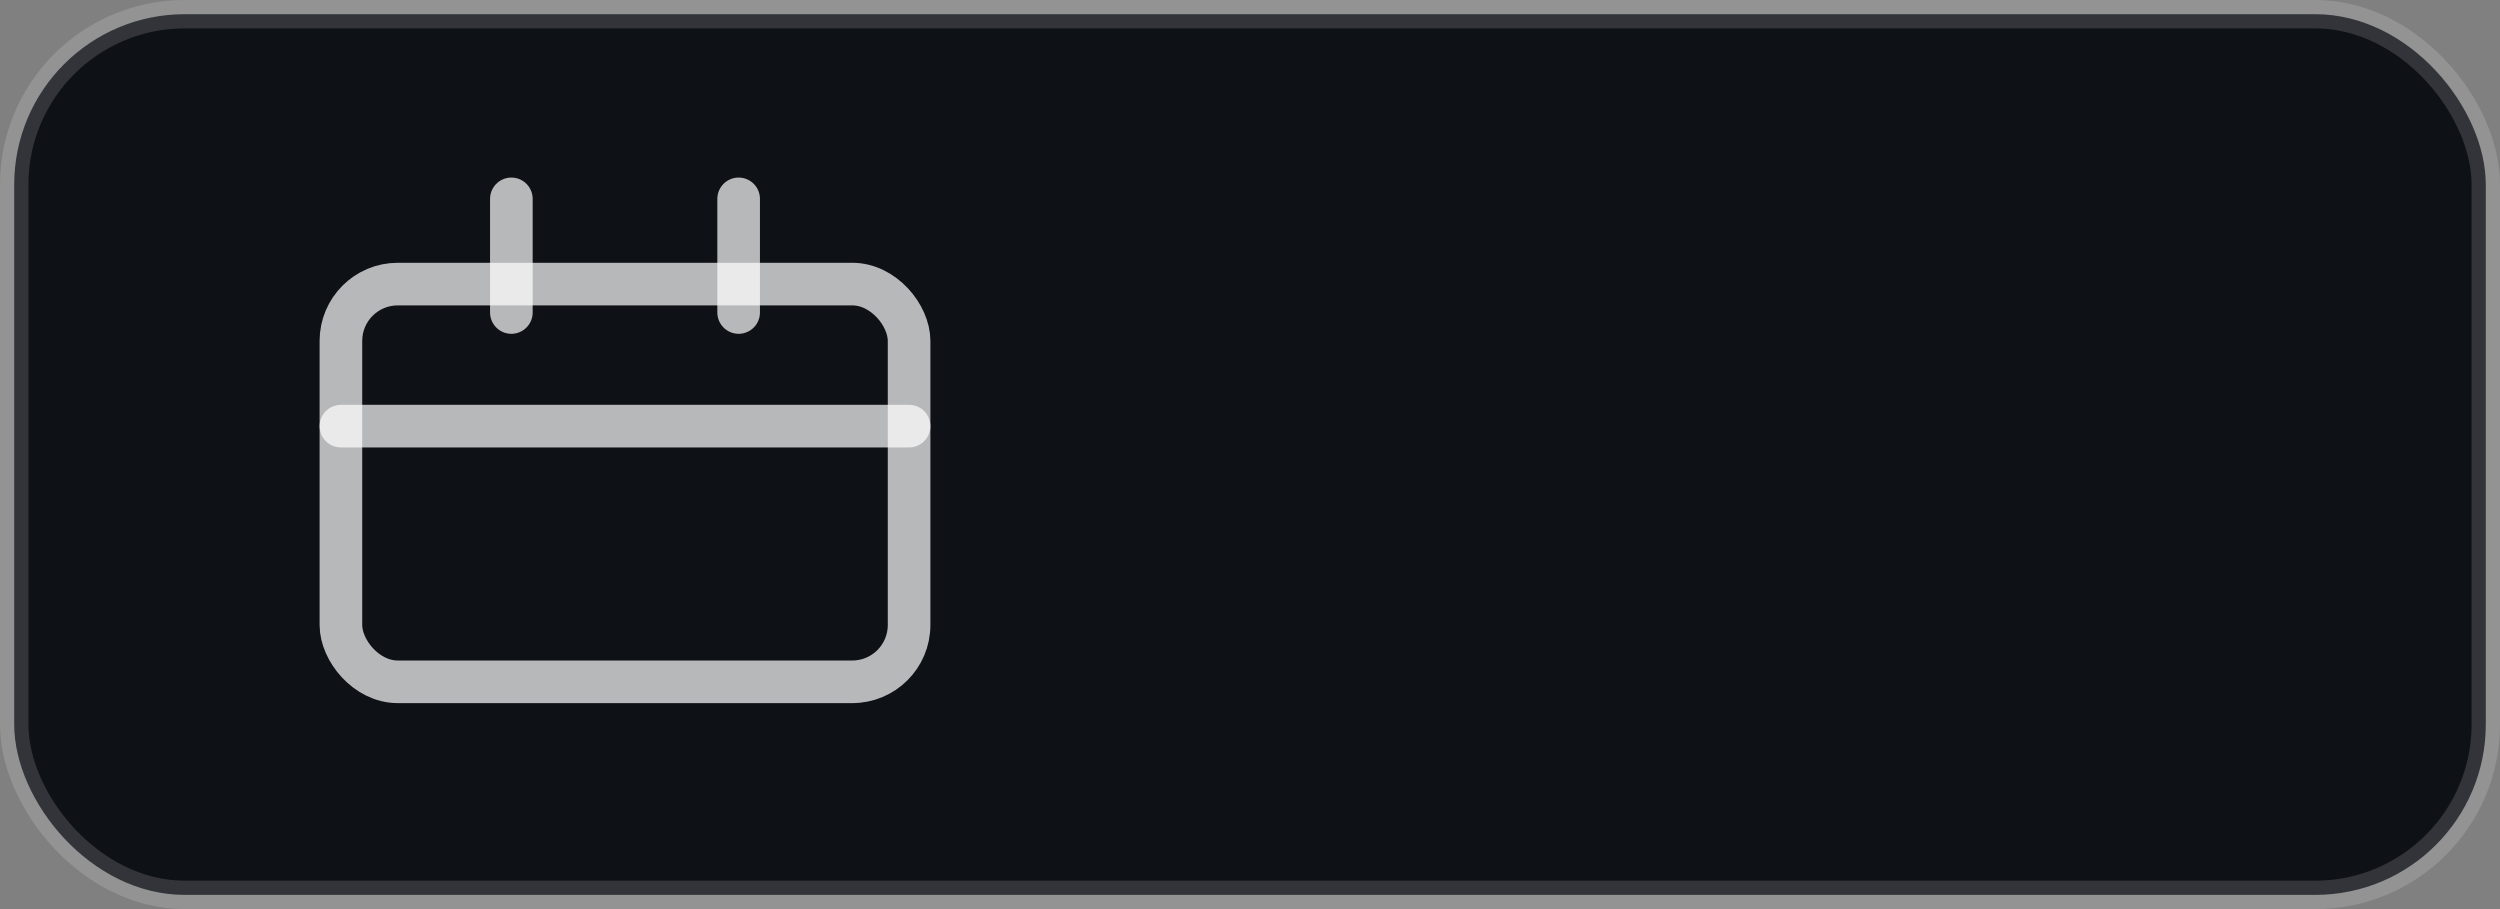 <svg xmlns="http://www.w3.org/2000/svg" width="88" height="32" viewBox="0 0 88 32" fill="none">
  <rect x="0" y="0" width="88" height="32" fill="#808080" stroke="none"/>
  <rect x="0.5" y="0.5" width="87" height="31" rx="6" fill="#0E1116" stroke="rgba(255,255,255,0.15)"/>
  <title>Google Calendar</title>
  <g transform="translate(12,7)" stroke="rgba(255,255,255,0.7)" fill="none" stroke-width="1.5" stroke-linecap="round" stroke-linejoin="round">
    <rect x="0" y="3" width="20" height="14" rx="2"/>
    <path d="M6 0 v4 M14 0 v4"/>
    <path d="M0 8 h20"/>
  </g>
</svg>

